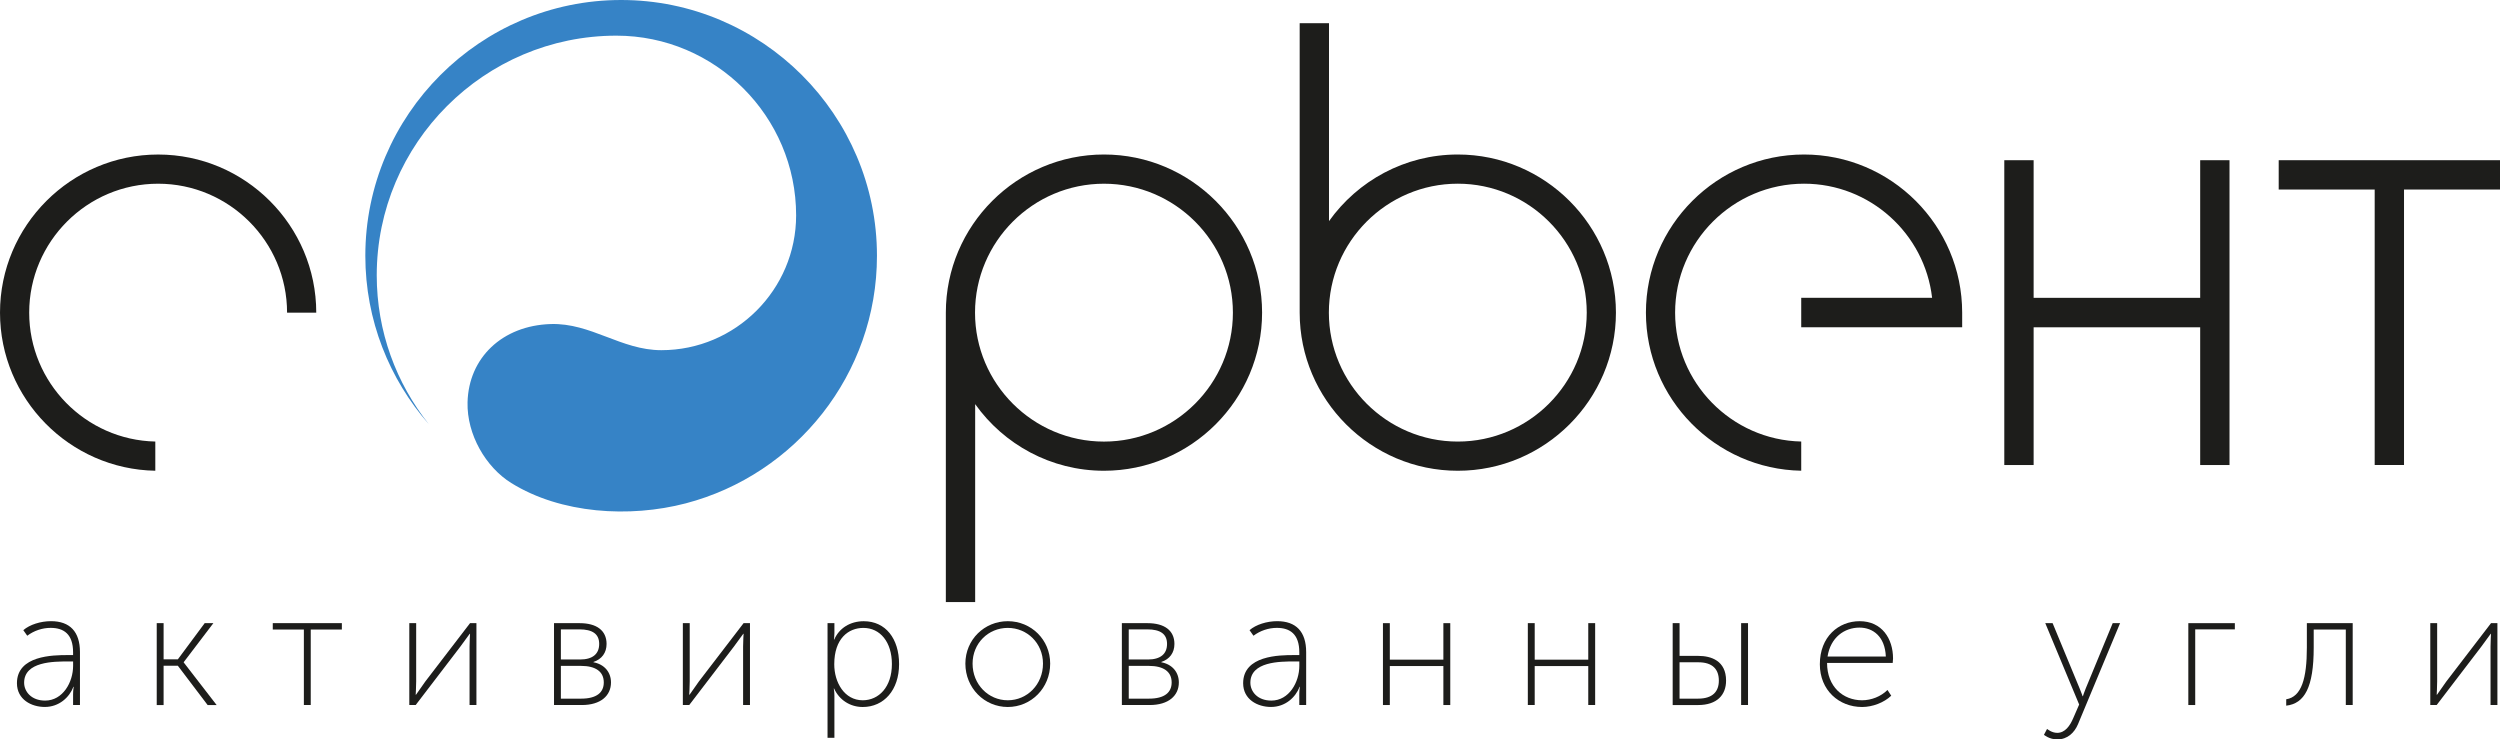 <?xml version="1.0" encoding="utf-8"?>
<!-- Generator: Adobe Illustrator 18.1.1, SVG Export Plug-In . SVG Version: 6.00 Build 0)  -->
<svg version="1.1" id="Слой_1" xmlns="http://www.w3.org/2000/svg" xmlns:xlink="http://www.w3.org/1999/xlink" x="0px" y="0px"
	 viewBox="0 0 128.378 37.969" enable-background="new 0 0 128.378 37.969" xml:space="preserve">
<g>
	<g>
		<path fill-rule="evenodd" clip-rule="evenodd" fill="#1D1D1B" d="M74.86,24.174c4.471,0,8.12-3.649,8.12-8.12
			c0-4.471-3.649-8.12-8.12-8.12c-2.723,0-5.14,1.353-6.614,3.421V1.192H66.74v14.862C66.74,20.526,70.388,24.174,74.86,24.174
			L74.86,24.174z M74.86,22.675c-3.646,0-6.621-2.975-6.621-6.621s2.975-6.621,6.621-6.621c3.646,0,6.621,2.975,6.621,6.621
			S78.506,22.675,74.86,22.675z"/>
	</g>
	<g>
		<path fill-rule="evenodd" clip-rule="evenodd" fill="#3683C6" d="M35.209,25.849c5.641-1.475,9.824-6.621,9.824-12.713
			C45.033,5.901,39.132,0,31.896,0C24.661,0,18.76,5.901,18.76,13.136c0,3.308,1.235,6.337,3.265,8.651
			c-1.675-2.103-2.679-4.763-2.679-7.65v0c0-6.778,5.529-12.306,12.306-12.306v0c5.084,0,9.23,4.146,9.23,9.229
			c0,3.813-3.109,6.922-6.922,6.922c-2.072,0-3.609-1.407-5.684-1.342c-2.487,0.079-4.212,1.736-4.267,4.02
			c-0.039,1.651,0.932,3.327,2.243,4.142C28.807,26.391,32.342,26.598,35.209,25.849z"/>
	</g>
	<g>
		<path fill-rule="evenodd" clip-rule="evenodd" fill="#1D1D1B" d="M16.24,16.055c0-4.473-3.648-8.12-8.12-8.12
			c-4.472,0-8.12,3.648-8.12,8.12c0,4.424,3.569,8.04,7.975,8.118v-1.499c-3.58-0.078-6.476-3.021-6.476-6.619
			c0-3.647,2.974-6.621,6.621-6.621s6.621,2.974,6.621,6.621H16.24z"/>
	</g>
	<g>
		<path fill-rule="evenodd" clip-rule="evenodd" fill="#1D1D1B" d="M56.69,7.934c4.471,0,8.12,3.649,8.12,8.12
			c0,4.471-3.649,8.12-8.12,8.12c-2.723,0-5.14-1.353-6.614-3.421v10.163H48.57V16.055C48.57,11.583,52.219,7.934,56.69,7.934
			L56.69,7.934z M56.69,9.434c-3.646,0-6.621,2.975-6.621,6.621s2.975,6.621,6.621,6.621c3.646,0,6.621-2.975,6.621-6.621
			S60.336,9.434,56.69,9.434z"/>
	</g>
	<g>
		<path fill-rule="evenodd" clip-rule="evenodd" fill="#1D1D1B" d="M92.495,16.807h8.265v-0.753c0-4.473-3.648-8.12-8.12-8.12
			s-8.12,3.648-8.12,8.12c0,4.424,3.569,8.04,7.975,8.118v-1.499c-3.58-0.078-6.476-3.021-6.476-6.619
			c0-3.647,2.974-6.621,6.621-6.621c3.389,0,6.197,2.57,6.576,5.86h-6.721V16.807z"/>
	</g>
	<g>
		<polygon fill-rule="evenodd" clip-rule="evenodd" fill="#1D1D1B" points="102.923,8.227 102.923,23.88 104.429,23.88 
			104.429,16.807 112.982,16.807 112.982,23.88 114.488,23.88 114.488,8.227 112.982,8.227 112.982,15.294 104.429,15.294 
			104.429,8.227 		"/>
	</g>
	<g>
		<path fill-rule="evenodd" clip-rule="evenodd" fill="#1D1D1B" d="M121.943,9.733V23.88h1.506V9.733h4.929V8.227
			c-3.789,0-7.575,0-11.364,0v1.506H121.943z"/>
	</g>
</g>
<g>
	<path fill="#1D1D1B" d="M3.476,33.639h0.277v-0.143c0-0.934-0.479-1.254-1.152-1.254c-0.429,0-0.857,0.144-1.202,0.404
		l-0.202-0.286c0.328-0.286,0.892-0.462,1.421-0.462c0.967,0,1.488,0.537,1.488,1.588v2.717H3.753v-0.555
		c0-0.228,0.034-0.379,0.034-0.379H3.77c-0.21,0.547-0.74,1.034-1.471,1.034c-0.681,0-1.429-0.378-1.429-1.22
		C0.869,33.656,2.727,33.639,3.476,33.639z M2.316,35.976c0.916,0,1.438-0.95,1.438-1.782v-0.227H3.484
		c-0.715,0-2.245,0-2.245,1.092C1.24,35.506,1.601,35.976,2.316,35.976z"/>
	<path fill="#1D1D1B" d="M8.048,32h0.353v1.858h0.731L10.511,32h0.446l-1.522,2.001v0.017l1.69,2.187h-0.462l-1.53-2.018H8.401
		v2.018H8.048V32z"/>
	<path fill="#1D1D1B" d="M15.605,32.327h-1.598V32h3.548v0.327h-1.598v3.877h-0.353V32.327z"/>
	<path fill="#1D1D1B" d="M21.018,32h0.353v2.993c0,0.285-0.025,0.681-0.025,0.681h0.017c0,0,0.294-0.421,0.479-0.681L24.137,32
		h0.328v4.204h-0.353v-3.002c0-0.286,0.025-0.656,0.025-0.656h-0.017c0,0-0.294,0.396-0.479,0.656l-2.295,3.002h-0.328V32z"/>
	<path fill="#1D1D1B" d="M28.449,32h1.32c0.858,0,1.379,0.37,1.379,1.067c0,0.454-0.244,0.782-0.672,0.925v0.017
		c0.555,0.102,0.899,0.505,0.899,1.035c0,0.681-0.53,1.16-1.497,1.16h-1.429V32z M29.786,33.866c0.647,0,0.983-0.285,0.983-0.799
		c0-0.513-0.345-0.748-1.017-0.748h-0.95v1.547H29.786z M29.844,35.876c0.799,0,1.161-0.32,1.161-0.832
		c0-0.564-0.429-0.85-1.169-0.85h-1.034v1.682H29.844z"/>
	<path fill="#1D1D1B" d="M35.065,32h0.353v2.993c0,0.285-0.025,0.681-0.025,0.681h0.017c0,0,0.294-0.421,0.479-0.681L38.184,32
		h0.328v4.204h-0.353v-3.002c0-0.286,0.025-0.656,0.025-0.656h-0.017c0,0-0.294,0.396-0.479,0.656l-2.295,3.002h-0.328V32z"/>
	<path fill="#1D1D1B" d="M42.495,32h0.353v0.505c0,0.193-0.025,0.336-0.025,0.336h0.017c0.252-0.589,0.824-0.941,1.513-0.941
		c1.127,0,1.816,0.898,1.816,2.202c0,1.337-0.782,2.203-1.867,2.203c-0.639,0-1.202-0.354-1.471-0.95h-0.017
		c0,0,0.034,0.151,0.034,0.37v2.161h-0.353V32z M44.303,35.96c0.824,0,1.497-0.682,1.497-1.858c0-1.135-0.605-1.858-1.463-1.858
		c-0.773,0-1.497,0.547-1.497,1.867C42.84,35.044,43.362,35.96,44.303,35.96z"/>
	<path fill="#1D1D1B" d="M51.751,31.899c1.202,0,2.177,0.949,2.177,2.178c0,1.252-0.975,2.228-2.177,2.228s-2.178-0.976-2.178-2.228
		C49.573,32.848,50.549,31.899,51.751,31.899z M51.751,35.96c1,0,1.808-0.816,1.808-1.883c0-1.043-0.807-1.834-1.808-1.834
		s-1.808,0.791-1.808,1.834C49.943,35.143,50.75,35.96,51.751,35.96z"/>
	<path fill="#1D1D1B" d="M57.609,32h1.32c0.858,0,1.379,0.37,1.379,1.067c0,0.454-0.244,0.782-0.672,0.925v0.017
		c0.555,0.102,0.899,0.505,0.899,1.035c0,0.681-0.53,1.16-1.497,1.16h-1.429V32z M58.946,33.866c0.647,0,0.983-0.285,0.983-0.799
		c0-0.513-0.345-0.748-1.017-0.748h-0.95v1.547H58.946z M59.005,35.876c0.799,0,1.161-0.32,1.161-0.832
		c0-0.564-0.429-0.85-1.169-0.85h-1.034v1.682H59.005z"/>
	<path fill="#1D1D1B" d="M66.444,33.639h0.277v-0.143c0-0.934-0.479-1.254-1.152-1.254c-0.429,0-0.857,0.144-1.202,0.404
		l-0.202-0.286c0.328-0.286,0.891-0.462,1.42-0.462c0.967,0,1.488,0.537,1.488,1.588v2.717h-0.353v-0.555
		c0-0.228,0.034-0.379,0.034-0.379h-0.017c-0.21,0.547-0.74,1.034-1.471,1.034c-0.681,0-1.429-0.378-1.429-1.22
		C63.838,33.656,65.696,33.639,66.444,33.639z M65.284,35.976c0.916,0,1.438-0.95,1.438-1.782v-0.227h-0.269
		c-0.715,0-2.245,0-2.245,1.092C64.208,35.506,64.569,35.976,65.284,35.976z"/>
	<path fill="#1D1D1B" d="M71.016,32h0.353v1.874h2.75V32h0.354v4.204h-0.354v-2.002h-2.75v2.002h-0.353V32z"/>
	<path fill="#1D1D1B" d="M78.456,32h0.353v1.874h2.75V32h0.354v4.204h-0.354v-2.002h-2.75v2.002h-0.353V32z"/>
	<path fill="#1D1D1B" d="M85.894,32h0.354v1.681h0.967c0.647,0,1.421,0.244,1.421,1.27c0,0.74-0.471,1.254-1.438,1.254h-1.304V32z
		 M87.198,35.876c0.765,0,1.067-0.379,1.067-0.926c0-0.57-0.311-0.941-1.051-0.941h-0.967v1.867H87.198z M89.409,32h0.354v4.204
		h-0.354V32z"/>
	<path fill="#1D1D1B" d="M95.495,31.899c1.144,0,1.715,0.898,1.715,1.916c0,0.068-0.009,0.152-0.017,0.228h-3.371
		c0,1.22,0.823,1.917,1.799,1.917c0.471,0,0.967-0.193,1.303-0.529l0.193,0.294c-0.369,0.353-0.958,0.58-1.496,0.58
		c-1.186,0-2.17-0.858-2.17-2.194C93.451,32.689,94.419,31.899,95.495,31.899z M96.84,33.715c-0.042-1.025-0.656-1.487-1.354-1.487
		c-0.773,0-1.488,0.504-1.639,1.487H96.84z"/>
	<path fill="#1D1D1B" d="M105.64,37.633c0.403,0,0.656-0.361,0.824-0.757l0.303-0.697L105.027,32h0.377l1.388,3.354
		c0.085,0.201,0.151,0.395,0.151,0.395h0.018c0,0,0.059-0.193,0.143-0.395L108.49,32h0.379l-2.161,5.188
		c-0.185,0.437-0.538,0.782-1.067,0.782c-0.404,0-0.682-0.236-0.682-0.236l0.16-0.303C105.119,37.43,105.354,37.633,105.64,37.633z"
		/>
	<path fill="#1D1D1B" d="M112.373,32h2.389v0.319h-2.035v3.885h-0.354V32z"/>
	<path fill="#1D1D1B" d="M117.4,35.909c0.791-0.126,1.06-1.076,1.06-2.656V32h2.354v4.204h-0.354v-3.877h-1.648v0.926
		c0,2.051-0.471,2.875-1.412,2.984V35.909z"/>
	<path fill="#1D1D1B" d="M124.798,32h0.353v2.993c0,0.285-0.024,0.681-0.024,0.681h0.017c0,0,0.295-0.421,0.479-0.681L127.917,32
		h0.328v4.204h-0.353v-3.002c0-0.286,0.024-0.656,0.024-0.656H127.9c0,0-0.295,0.396-0.479,0.656l-2.295,3.002h-0.328V32z"/>
</g>
</svg>
